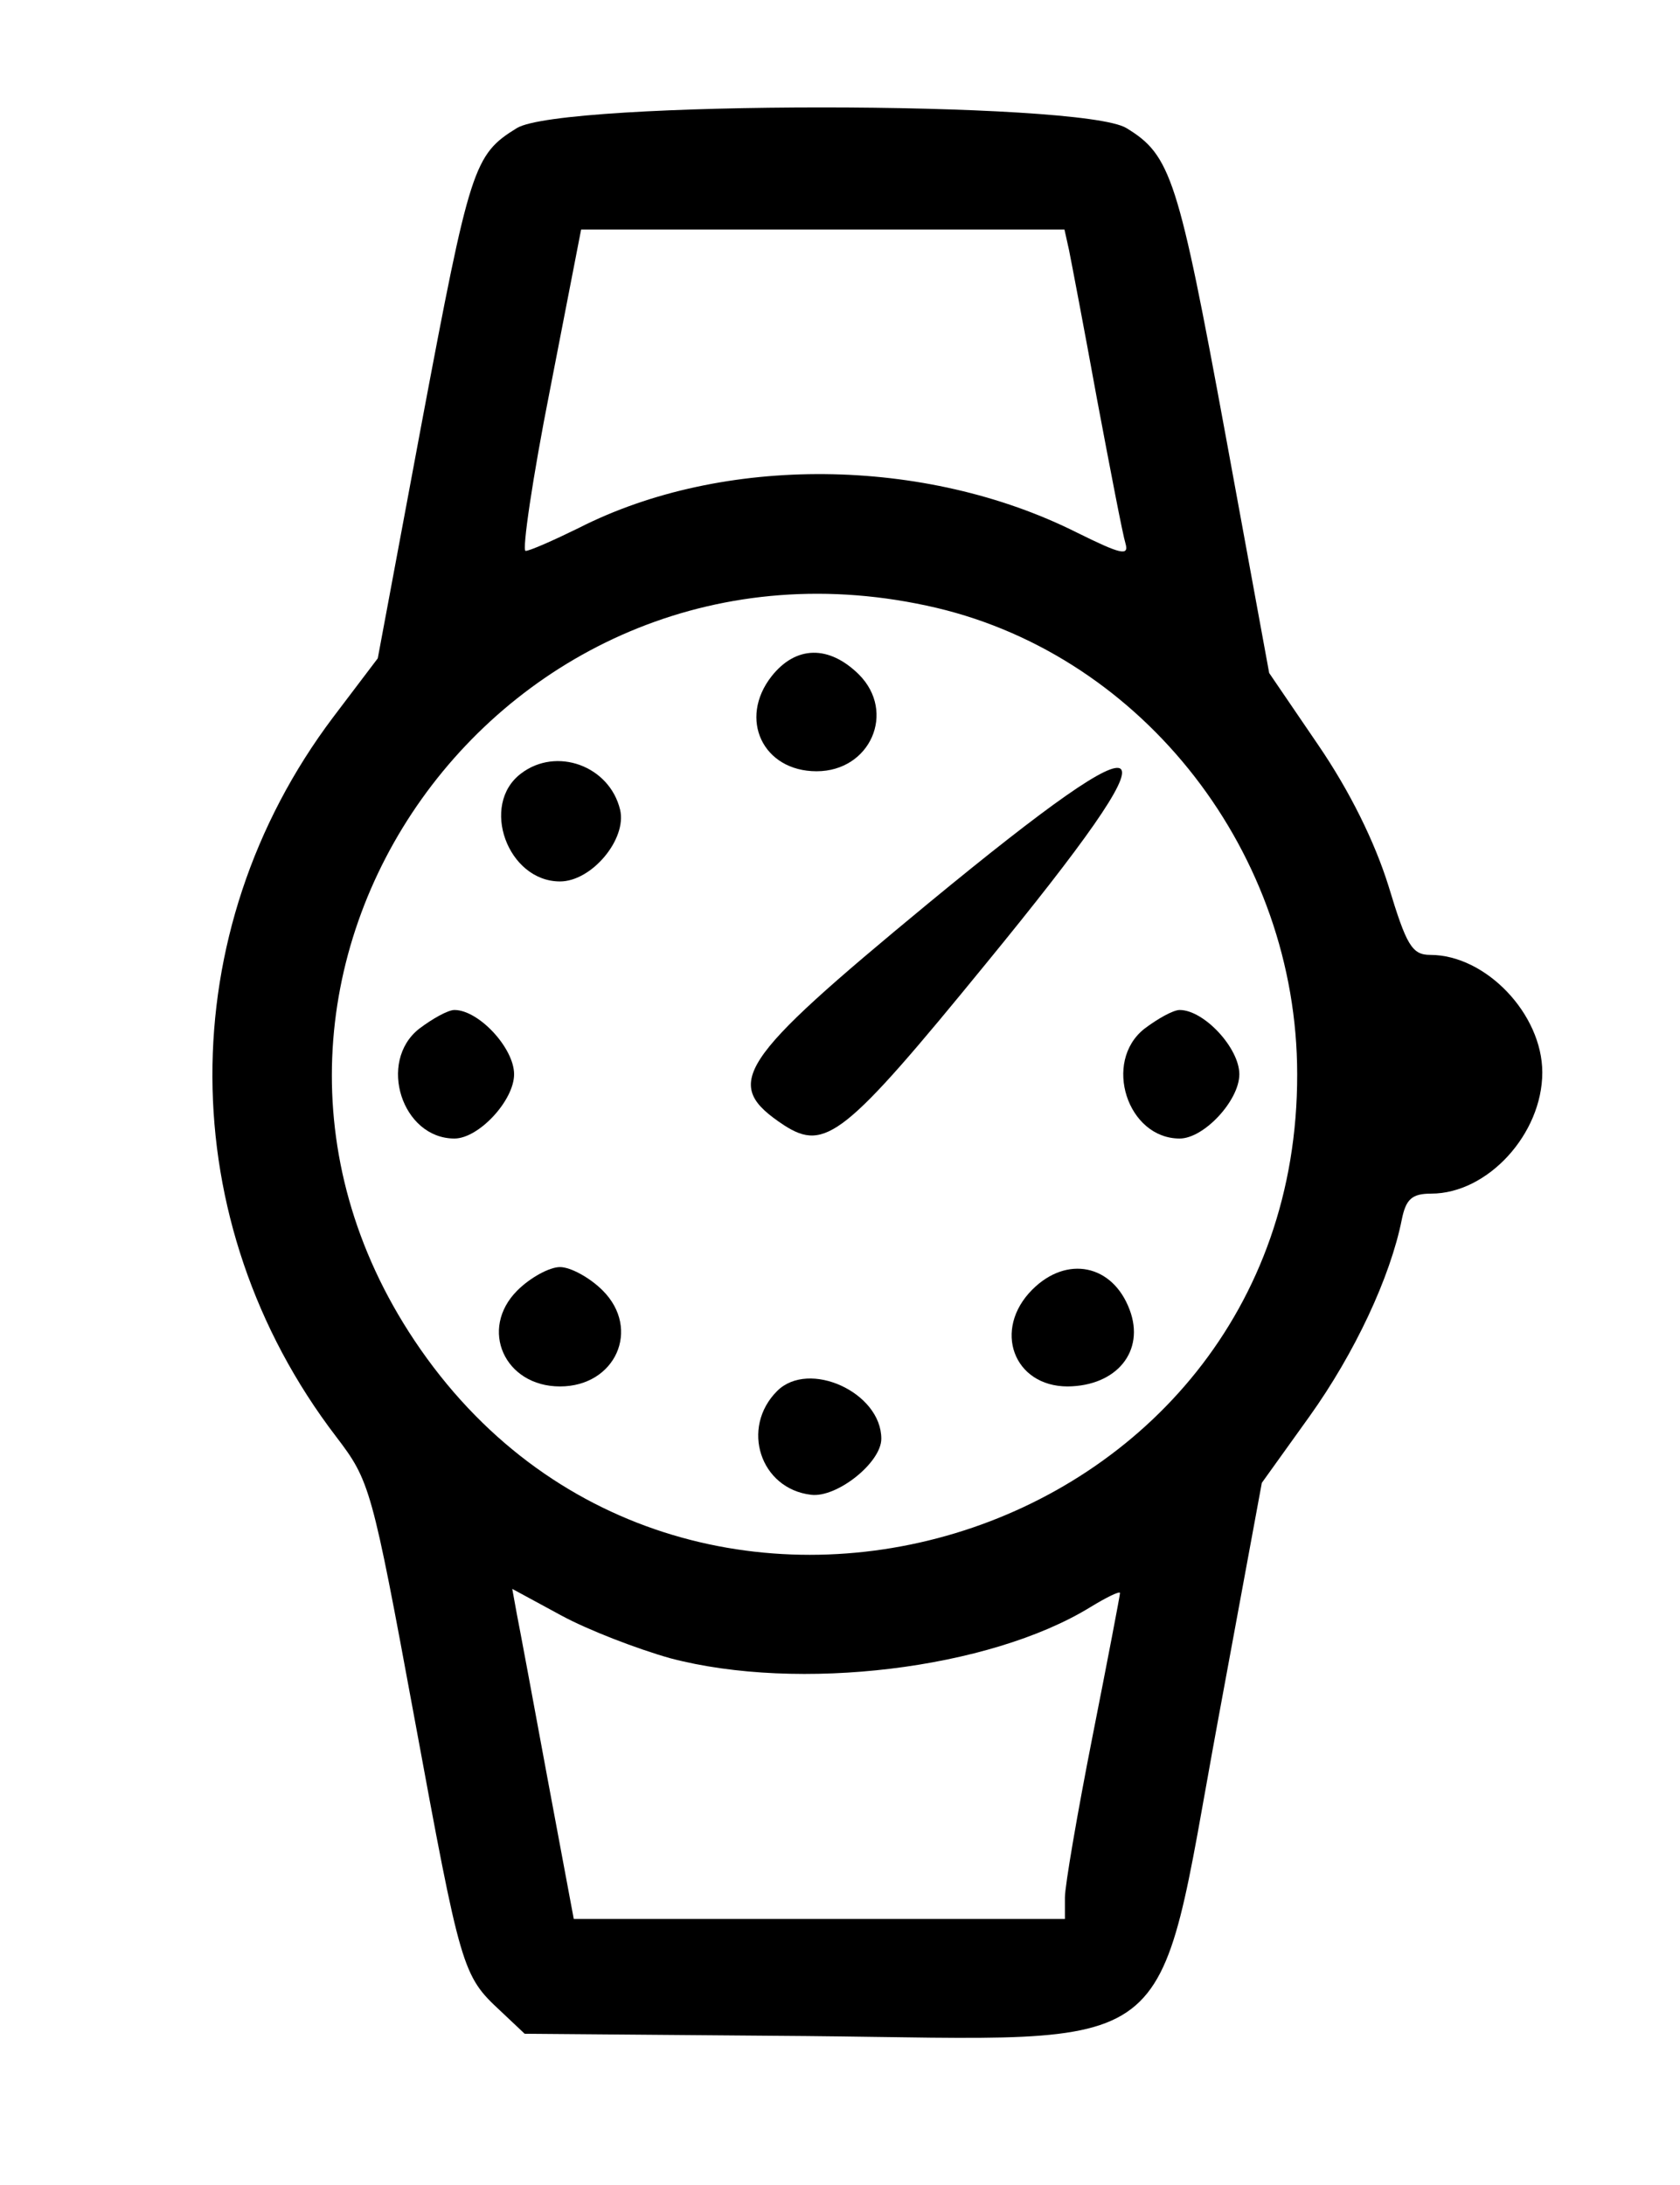 <?xml version="1.0" standalone="no"?>
<!DOCTYPE svg PUBLIC "-//W3C//DTD SVG 20010904//EN"
 "http://www.w3.org/TR/2001/REC-SVG-20010904/DTD/svg10.dtd">
<svg version="1.0" xmlns="http://www.w3.org/2000/svg"
 width="183pt" height="238pt" viewBox="0 0 183 238"
 preserveAspectRatio="xMidYMid meet">
<g transform="translate(0,238) scale(0.05,-0.05)"
fill="#000000" stroke="none">
<path d="M1126 4481 c-94 -58 -102 -83 -207 -641 l-96 -514 -97 -128 c-353
-468 -351 -1100 6 -1567 74 -97 78 -110 171 -614 101 -548 104 -560 187 -637
l53 -50 614 -5 c830 -8 758 -63 896 685 l96 520 104 145 c98 137 176 303 201
429 9 44 22 56 64 56 123 0 242 130 242 264 0 127 -123 256 -244 256 -40 0
-52 21 -91 150 -30 96 -84 206 -153 307 l-107 157 -95 518 c-103 560 -119 610
-216 669 -98 60 -1230 60 -1328 0z m1203 -266 c5 -25 33 -171 61 -325 29 -154
56 -295 62 -314 8 -28 -11 -23 -106 24 -331 166 -771 170 -1085 10 -55 -27
-107 -50 -116 -50 -8 0 15 158 53 350 l68 350 527 0 526 0 10 -45z m-289 -779
c453 -107 786 -536 786 -1016 2 -1033 -1349 -1440 -1923 -580 -532 797 195
1817 1137 1596z m-580 -2288 c280 -74 695 -24 915 111 36 22 65 36 65 31 0 -5
-27 -146 -60 -313 -33 -167 -60 -325 -60 -350 l0 -47 -535 0 -535 0 -57 305
c-31 168 -61 329 -67 359 l-10 55 107 -58 c59 -32 166 -73 237 -93z"/>
<path d="M1681 3287 c-73 -93 -19 -207 98 -207 117 0 174 129 92 211 -65 64
-137 63 -190 -4z"/>
<path d="M1135 3075 c-90 -68 -29 -235 85 -235 69 0 146 92 131 156 -23 96
-139 138 -216 79z"/>
<path d="M2022 2792 c-419 -346 -450 -393 -314 -483 90 -58 133 -24 440 352
430 525 396 561 -126 131z"/>
<path d="M913 2519 c-91 -72 -37 -239 77 -239 53 0 130 83 130 140 0 57 -77
140 -130 140 -14 0 -48 -19 -77 -41z"/>
<path d="M2493 2519 c-91 -72 -37 -239 77 -239 53 0 130 83 130 140 0 57 -77
140 -130 140 -14 0 -48 -19 -77 -41z"/>
<path d="M1127 1949 c-84 -84 -28 -209 93 -209 121 0 177 125 93 209 -28 28
-70 51 -93 51 -23 0 -65 -23 -93 -51z"/>
<path d="M2249 1951 c-87 -87 -41 -211 77 -211 107 1 169 77 135 167 -37 99
-137 119 -212 44z"/>
<path d="M1693 1730 c-80 -80 -37 -213 74 -226 56 -7 153 70 153 122 0 101
-158 173 -227 104z"/>
</g>
</svg>
